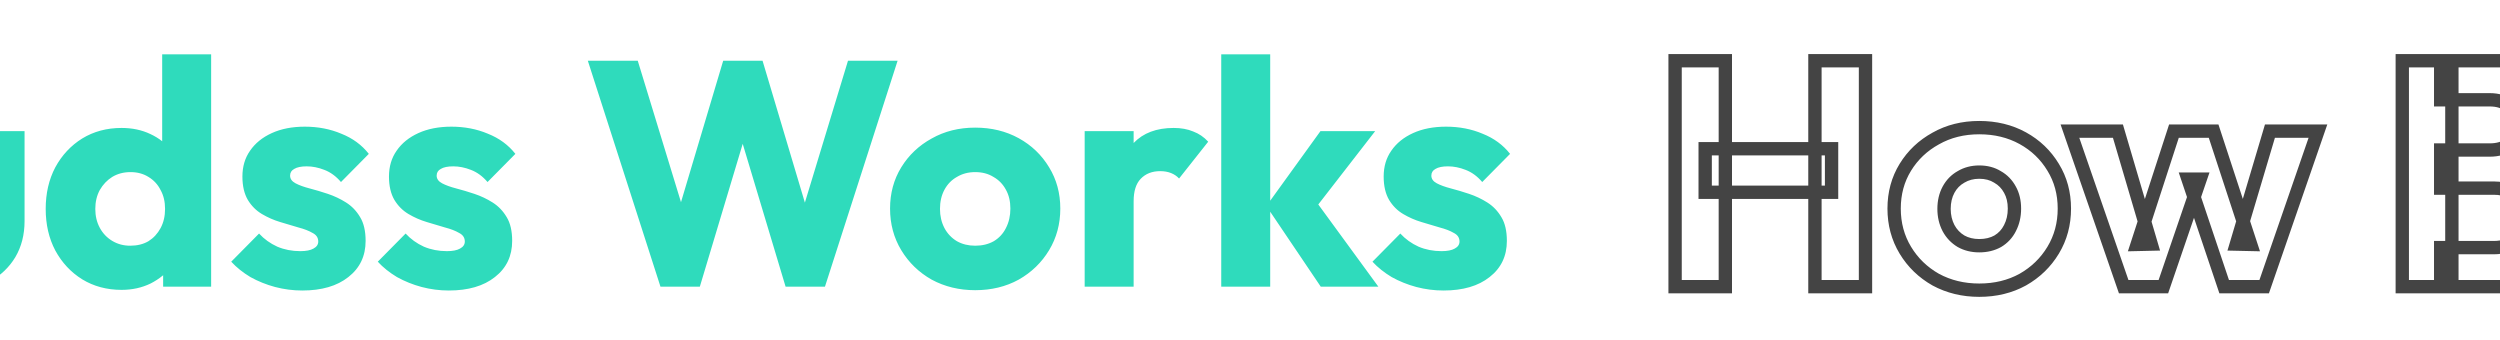 <svg width="375" height="51" viewBox="0 0 375 51" fill="none" xmlns="http://www.w3.org/2000/svg">
<path d="M-156.736 43V9.112H-149.2V43H-156.736ZM-135.76 43V9.112H-128.176V43H-135.76ZM-152.224 28.84V22.312H-133.264V28.84H-152.224ZM-111.113 43.528C-113.513 43.528 -115.689 43 -117.641 41.944C-119.561 40.856 -121.081 39.384 -122.201 37.528C-123.321 35.672 -123.881 33.592 -123.881 31.288C-123.881 28.984 -123.321 26.92 -122.201 25.096C-121.081 23.272 -119.561 21.832 -117.641 20.776C-115.721 19.688 -113.545 19.144 -111.113 19.144C-108.681 19.144 -106.505 19.672 -104.585 20.728C-102.665 21.784 -101.145 23.24 -100.025 25.096C-98.906 26.92 -98.346 28.984 -98.346 31.288C-98.346 33.592 -98.906 35.672 -100.025 37.528C-101.145 39.384 -102.665 40.856 -104.585 41.944C-106.505 43 -108.681 43.528 -111.113 43.528ZM-111.113 36.856C-110.057 36.856 -109.129 36.632 -108.329 36.184C-107.529 35.704 -106.921 35.048 -106.505 34.216C-106.057 33.352 -105.833 32.376 -105.833 31.288C-105.833 30.2 -106.057 29.256 -106.505 28.456C-106.953 27.624 -107.577 26.984 -108.377 26.536C-109.145 26.056 -110.057 25.816 -111.113 25.816C-112.137 25.816 -113.049 26.056 -113.849 26.536C-114.649 26.984 -115.273 27.624 -115.721 28.456C-116.169 29.288 -116.393 30.248 -116.393 31.336C-116.393 32.392 -116.169 33.352 -115.721 34.216C-115.273 35.048 -114.649 35.704 -113.849 36.184C-113.049 36.632 -112.137 36.856 -111.113 36.856ZM-89.446 43L-97.51 19.672H-90.31L-85.318 36.616L-87.43 36.664L-81.91 19.672H-75.958L-70.39 36.664L-72.55 36.616L-67.51 19.672H-60.31L-68.374 43H-74.374L-79.798 26.872H-77.974L-83.494 43H-89.446ZM-41.898 43V37.144H-33.93C-32.458 37.144 -31.306 36.712 -30.474 35.848C-29.642 34.984 -29.226 33.928 -29.226 32.68C-29.226 31.816 -29.418 31.048 -29.802 30.376C-30.186 29.704 -30.73 29.176 -31.434 28.792C-32.106 28.408 -32.938 28.216 -33.93 28.216H-41.898V22.504H-34.554C-33.306 22.504 -32.298 22.2 -31.53 21.592C-30.762 20.952 -30.378 19.992 -30.378 18.712C-30.378 17.464 -30.762 16.536 -31.53 15.928C-32.298 15.288 -33.306 14.968 -34.554 14.968H-41.898V9.112H-33.114C-30.938 9.112 -29.098 9.512 -27.594 10.312C-26.058 11.112 -24.89 12.184 -24.09 13.528C-23.29 14.872 -22.89 16.36 -22.89 17.992C-22.89 20.072 -23.562 21.832 -24.906 23.272C-26.25 24.712 -28.234 25.704 -30.858 26.248L-30.666 23.704C-27.818 24.248 -25.626 25.352 -24.09 27.016C-22.522 28.68 -21.738 30.728 -21.738 33.16C-21.738 35.016 -22.202 36.696 -23.13 38.2C-24.026 39.672 -25.338 40.84 -27.066 41.704C-28.762 42.568 -30.81 43 -33.21 43H-41.898ZM-47.658 43V9.112H-40.218V43H-47.658ZM-7.212 43.528C-9.356 43.528 -11.26 43.096 -12.924 42.232C-14.556 41.336 -15.836 40.12 -16.764 38.584C-17.692 37.016 -18.156 35.224 -18.156 33.208V19.672H-10.812V33.112C-10.812 33.912 -10.684 34.6 -10.428 35.176C-10.14 35.752 -9.724 36.2 -9.18 36.52C-8.636 36.84 -7.98 37 -7.212 37C-6.124 37 -5.26 36.664 -4.62 35.992C-3.98 35.288 -3.66 34.328 -3.66 33.112V19.672H3.684V33.16C3.684 35.208 3.22 37.016 2.292 38.584C1.364 40.12 0.084 41.336 -1.548 42.232C-3.18 43.096 -5.068 43.528 -7.212 43.528ZM18.231 43.48C16.023 43.48 14.055 42.952 12.327 41.896C10.631 40.84 9.287 39.4 8.295 37.576C7.335 35.752 6.855 33.672 6.855 31.336C6.855 29 7.335 26.92 8.295 25.096C9.287 23.272 10.631 21.832 12.327 20.776C14.055 19.72 16.023 19.192 18.231 19.192C19.831 19.192 21.271 19.496 22.551 20.104C23.863 20.712 24.935 21.56 25.767 22.648C26.631 23.704 27.111 24.92 27.207 26.296V36.136C27.111 37.512 26.647 38.76 25.815 39.88C24.983 40.968 23.911 41.848 22.599 42.52C21.287 43.16 19.831 43.48 18.231 43.48ZM19.527 36.856C20.583 36.856 21.495 36.632 22.263 36.184C23.031 35.704 23.639 35.048 24.087 34.216C24.535 33.384 24.759 32.424 24.759 31.336C24.759 30.248 24.535 29.304 24.087 28.504C23.671 27.672 23.063 27.016 22.263 26.536C21.495 26.056 20.599 25.816 19.575 25.816C18.551 25.816 17.639 26.056 16.839 26.536C16.071 27.016 15.447 27.672 14.967 28.504C14.519 29.336 14.295 30.28 14.295 31.336C14.295 32.392 14.519 33.336 14.967 34.168C15.415 35 16.039 35.656 16.839 36.136C17.639 36.616 18.535 36.856 19.527 36.856ZM31.671 43H24.471V36.712L25.575 31.048L24.327 25.384V8.152H31.671V43ZM45.338 43.576C43.962 43.576 42.602 43.4 41.258 43.048C39.946 42.696 38.714 42.2 37.562 41.56C36.442 40.888 35.482 40.12 34.682 39.256L38.858 35.032C39.626 35.864 40.538 36.52 41.594 37C42.65 37.448 43.802 37.672 45.05 37.672C45.914 37.672 46.57 37.544 47.018 37.288C47.498 37.032 47.738 36.68 47.738 36.232C47.738 35.656 47.45 35.224 46.874 34.936C46.33 34.616 45.626 34.344 44.762 34.12C43.898 33.864 42.986 33.592 42.026 33.304C41.066 33.016 40.154 32.616 39.29 32.104C38.426 31.592 37.722 30.888 37.178 29.992C36.634 29.064 36.362 27.896 36.362 26.488C36.362 24.984 36.746 23.688 37.514 22.6C38.282 21.48 39.37 20.6 40.778 19.96C42.186 19.32 43.834 19 45.722 19C47.706 19 49.53 19.352 51.194 20.056C52.89 20.728 54.266 21.736 55.322 23.08L51.146 27.304C50.41 26.44 49.578 25.832 48.65 25.48C47.754 25.128 46.874 24.952 46.01 24.952C45.178 24.952 44.554 25.08 44.138 25.336C43.722 25.56 43.514 25.896 43.514 26.344C43.514 26.824 43.786 27.208 44.33 27.496C44.874 27.784 45.578 28.04 46.442 28.264C47.306 28.488 48.218 28.76 49.178 29.08C50.138 29.4 51.05 29.832 51.914 30.376C52.778 30.92 53.482 31.656 54.026 32.584C54.57 33.48 54.842 34.664 54.842 36.136C54.842 38.408 53.978 40.216 52.25 41.56C50.554 42.904 48.25 43.576 45.338 43.576ZM67.322 43.576C65.946 43.576 64.586 43.4 63.242 43.048C61.93 42.696 60.698 42.2 59.546 41.56C58.426 40.888 57.466 40.12 56.666 39.256L60.842 35.032C61.61 35.864 62.522 36.52 63.578 37C64.634 37.448 65.786 37.672 67.034 37.672C67.898 37.672 68.554 37.544 69.002 37.288C69.482 37.032 69.722 36.68 69.722 36.232C69.722 35.656 69.434 35.224 68.858 34.936C68.314 34.616 67.61 34.344 66.746 34.12C65.882 33.864 64.97 33.592 64.01 33.304C63.05 33.016 62.138 32.616 61.274 32.104C60.41 31.592 59.706 30.888 59.162 29.992C58.618 29.064 58.346 27.896 58.346 26.488C58.346 24.984 58.73 23.688 59.498 22.6C60.266 21.48 61.354 20.6 62.762 19.96C64.17 19.32 65.818 19 67.706 19C69.69 19 71.514 19.352 73.178 20.056C74.874 20.728 76.25 21.736 77.306 23.08L73.13 27.304C72.394 26.44 71.562 25.832 70.634 25.48C69.738 25.128 68.858 24.952 67.994 24.952C67.162 24.952 66.538 25.08 66.122 25.336C65.706 25.56 65.498 25.896 65.498 26.344C65.498 26.824 65.77 27.208 66.314 27.496C66.858 27.784 67.562 28.04 68.426 28.264C69.29 28.488 70.202 28.76 71.162 29.08C72.122 29.4 73.034 29.832 73.898 30.376C74.762 30.92 75.466 31.656 76.01 32.584C76.554 33.48 76.826 34.664 76.826 36.136C76.826 38.408 75.962 40.216 74.234 41.56C72.538 42.904 70.234 43.576 67.322 43.576ZM99.071 43L88.175 9.112H95.663L103.631 35.176H100.703L108.479 9.112H114.383L122.159 35.176H119.279L127.199 9.112H134.639L123.743 43H117.839L110.015 16.936H112.799L104.975 43H99.071ZM146.277 43.528C143.877 43.528 141.701 43 139.749 41.944C137.829 40.856 136.309 39.384 135.189 37.528C134.069 35.672 133.509 33.592 133.509 31.288C133.509 28.984 134.069 26.92 135.189 25.096C136.309 23.272 137.829 21.832 139.749 20.776C141.669 19.688 143.845 19.144 146.277 19.144C148.709 19.144 150.885 19.672 152.805 20.728C154.725 21.784 156.245 23.24 157.365 25.096C158.485 26.92 159.045 28.984 159.045 31.288C159.045 33.592 158.485 35.672 157.365 37.528C156.245 39.384 154.725 40.856 152.805 41.944C150.885 43 148.709 43.528 146.277 43.528ZM146.277 36.856C147.333 36.856 148.261 36.632 149.061 36.184C149.861 35.704 150.469 35.048 150.885 34.216C151.333 33.352 151.557 32.376 151.557 31.288C151.557 30.2 151.333 29.256 150.885 28.456C150.437 27.624 149.813 26.984 149.013 26.536C148.245 26.056 147.333 25.816 146.277 25.816C145.253 25.816 144.341 26.056 143.541 26.536C142.741 26.984 142.117 27.624 141.669 28.456C141.221 29.288 140.997 30.248 140.997 31.336C140.997 32.392 141.221 33.352 141.669 34.216C142.117 35.048 142.741 35.704 143.541 36.184C144.341 36.632 145.253 36.856 146.277 36.856ZM162.701 43V19.672H170.045V43H162.701ZM170.045 30.184L166.973 27.784C167.581 25.064 168.605 22.952 170.045 21.448C171.485 19.944 173.485 19.192 176.045 19.192C177.165 19.192 178.141 19.368 178.973 19.72C179.837 20.04 180.589 20.552 181.229 21.256L176.861 26.776C176.541 26.424 176.141 26.152 175.661 25.96C175.181 25.768 174.637 25.672 174.029 25.672C172.813 25.672 171.837 26.056 171.101 26.824C170.397 27.56 170.045 28.68 170.045 30.184ZM198.114 43L189.954 30.904L198.066 19.672H206.274L196.482 32.296L196.722 29.272L206.754 43H198.114ZM183.186 43V8.152H190.53V43H183.186ZM216.526 43.576C215.15 43.576 213.79 43.4 212.446 43.048C211.134 42.696 209.902 42.2 208.75 41.56C207.63 40.888 206.67 40.12 205.87 39.256L210.046 35.032C210.814 35.864 211.726 36.52 212.782 37C213.838 37.448 214.99 37.672 216.238 37.672C217.102 37.672 217.758 37.544 218.206 37.288C218.686 37.032 218.926 36.68 218.926 36.232C218.926 35.656 218.638 35.224 218.062 34.936C217.518 34.616 216.814 34.344 215.95 34.12C215.086 33.864 214.174 33.592 213.214 33.304C212.253 33.016 211.342 32.616 210.478 32.104C209.614 31.592 208.91 30.888 208.366 29.992C207.822 29.064 207.55 27.896 207.55 26.488C207.55 24.984 207.934 23.688 208.702 22.6C209.47 21.48 210.558 20.6 211.966 19.96C213.374 19.32 215.022 19 216.91 19C218.894 19 220.718 19.352 222.382 20.056C224.078 20.728 225.454 21.736 226.51 23.08L222.334 27.304C221.598 26.44 220.766 25.832 219.838 25.48C218.942 25.128 218.062 24.952 217.198 24.952C216.366 24.952 215.742 25.08 215.326 25.336C214.91 25.56 214.702 25.896 214.702 26.344C214.702 26.824 214.974 27.208 215.518 27.496C216.062 27.784 216.766 28.04 217.63 28.264C218.494 28.488 219.406 28.76 220.366 29.08C221.326 29.4 222.238 29.832 223.102 30.376C223.966 30.92 224.67 31.656 225.214 32.584C225.758 33.48 226.03 34.664 226.03 36.136C226.03 38.408 225.166 40.216 223.438 41.56C221.742 42.904 219.438 43.576 216.526 43.576Z" fill="#2FDBBC"/>
<path d="M251.264 43H250.264V44H251.264V43ZM251.264 9.112V8.112H250.264V9.112H251.264ZM258.8 9.112H259.8V8.112H258.8V9.112ZM258.8 43V44H259.8V43H258.8ZM272.24 43H271.24V44H272.24V43ZM272.24 9.112V8.112H271.24V9.112H272.24ZM279.824 9.112H280.824V8.112H279.824V9.112ZM279.824 43V44H280.824V43H279.824ZM255.776 28.84H254.776V29.84H255.776V28.84ZM255.776 22.312V21.312H254.776V22.312H255.776ZM274.736 22.312H275.736V21.312H274.736V22.312ZM274.736 28.84V29.84H275.736V28.84H274.736ZM252.264 43V9.112H250.264V43H252.264ZM251.264 10.112H258.8V8.112H251.264V10.112ZM257.8 9.112V43H259.8V9.112H257.8ZM258.8 42H251.264V44H258.8V42ZM273.24 43V9.112H271.24V43H273.24ZM272.24 10.112H279.824V8.112H272.24V10.112ZM278.824 9.112V43H280.824V9.112H278.824ZM279.824 42H272.24V44H279.824V42ZM256.776 28.84V22.312H254.776V28.84H256.776ZM255.776 23.312H274.736V21.312H255.776V23.312ZM273.736 22.312V28.84H275.736V22.312H273.736ZM274.736 27.84H255.776V29.84H274.736V27.84ZM290.359 41.944L289.865 42.814L289.874 42.819L289.883 42.824L290.359 41.944ZM285.799 37.528L286.655 37.011L285.799 37.528ZM285.799 25.096L284.946 24.573L285.799 25.096ZM290.359 20.776L290.84 21.652L290.852 21.646L290.359 20.776ZM307.975 25.096L307.118 25.613L307.122 25.619L307.975 25.096ZM307.975 37.528L308.831 38.045L308.831 38.045L307.975 37.528ZM303.415 41.944L303.896 42.82L303.908 42.814L303.415 41.944ZM299.671 36.184L300.159 37.056L300.172 37.049L300.185 37.041L299.671 36.184ZM301.494 34.216L300.607 33.756L300.603 33.762L300.6 33.769L301.494 34.216ZM301.494 28.456L300.614 28.93L300.618 28.937L300.622 28.945L301.494 28.456ZM299.623 26.536L299.093 27.384L299.113 27.397L299.134 27.409L299.623 26.536ZM294.151 26.536L294.639 27.409L294.652 27.401L294.665 27.393L294.151 26.536ZM292.278 28.456L293.159 28.93L292.278 28.456ZM292.278 34.216L291.391 34.676L291.394 34.683L291.398 34.69L292.278 34.216ZM294.151 36.184L293.636 37.041L293.649 37.049L293.662 37.056L294.151 36.184ZM296.887 42.528C294.639 42.528 292.628 42.035 290.834 41.065L289.883 42.824C291.993 43.965 294.334 44.528 296.887 44.528V42.528ZM290.852 41.074C289.078 40.069 287.684 38.718 286.655 37.011L284.942 38.045C286.153 40.05 287.799 41.643 289.865 42.814L290.852 41.074ZM286.655 37.011C285.635 35.321 285.118 33.422 285.118 31.288H283.118C283.118 33.762 283.722 36.023 284.942 38.045L286.655 37.011ZM285.118 31.288C285.118 29.154 285.635 27.274 286.651 25.619L284.946 24.573C283.722 26.566 283.118 28.814 283.118 31.288H285.118ZM286.651 25.619C287.678 23.947 289.069 22.627 290.84 21.652L289.877 19.9C287.808 21.037 286.159 22.597 284.946 24.573L286.651 25.619ZM290.852 21.646C292.606 20.652 294.609 20.144 296.887 20.144V18.144C294.3 18.144 291.951 18.724 289.865 19.906L290.852 21.646ZM296.887 20.144C299.169 20.144 301.176 20.638 302.933 21.604L303.896 19.852C301.813 18.706 299.468 18.144 296.887 18.144V20.144ZM302.933 21.604C304.7 22.576 306.09 23.909 307.118 25.613L308.831 24.579C307.619 22.571 305.969 20.992 303.896 19.852L302.933 21.604ZM307.122 25.619C308.138 27.274 308.655 29.154 308.655 31.288H310.655C310.655 28.814 310.051 26.566 308.827 24.573L307.122 25.619ZM308.655 31.288C308.655 33.422 308.138 35.321 307.118 37.011L308.831 38.045C310.051 36.023 310.655 33.762 310.655 31.288H308.655ZM307.118 37.011C306.089 38.718 304.695 40.069 302.921 41.074L303.908 42.814C305.974 41.643 307.62 40.05 308.831 38.045L307.118 37.011ZM302.933 41.068C301.176 42.034 299.169 42.528 296.887 42.528V44.528C299.468 44.528 301.813 43.966 303.896 42.82L302.933 41.068ZM296.887 37.856C298.087 37.856 299.188 37.6 300.159 37.056L299.182 35.312C298.553 35.664 297.798 35.856 296.887 35.856V37.856ZM300.185 37.041C301.148 36.464 301.888 35.666 302.389 34.663L300.6 33.769C300.269 34.43 299.793 34.944 299.156 35.327L300.185 37.041ZM302.382 34.676C302.912 33.654 303.167 32.517 303.167 31.288H301.167C301.167 32.235 300.973 33.05 300.607 33.756L302.382 34.676ZM303.167 31.288C303.167 30.061 302.913 28.942 302.367 27.967L300.622 28.945C300.972 29.57 301.167 30.339 301.167 31.288H303.167ZM302.375 27.982C301.84 26.988 301.082 26.207 300.111 25.663L299.134 27.409C299.763 27.761 300.253 28.26 300.614 28.93L302.375 27.982ZM300.153 25.688C299.201 25.093 298.098 24.816 296.887 24.816V26.816C297.787 26.816 298.508 27.019 299.093 27.384L300.153 25.688ZM296.887 24.816C295.7 24.816 294.606 25.096 293.636 25.678L294.665 27.393C295.295 27.016 296.026 26.816 296.887 26.816V24.816ZM293.662 25.663C292.691 26.207 291.933 26.988 291.398 27.982L293.159 28.93C293.52 28.26 294.01 27.761 294.639 27.409L293.662 25.663ZM291.398 27.982C290.86 28.98 290.606 30.108 290.606 31.336H292.606C292.606 30.388 292.801 29.596 293.159 28.93L291.398 27.982ZM290.606 31.336C290.606 32.538 290.863 33.658 291.391 34.676L293.166 33.756C292.798 33.046 292.606 32.246 292.606 31.336H290.606ZM291.398 34.69C291.93 35.678 292.68 36.468 293.636 37.041L294.665 35.327C294.021 34.94 293.523 34.418 293.159 33.742L291.398 34.69ZM293.662 37.056C294.628 37.597 295.712 37.856 296.887 37.856V35.856C296.013 35.856 295.273 35.666 294.639 35.312L293.662 37.056ZM318.554 43L317.609 43.327L317.842 44H318.554V43ZM310.49 19.672V18.672H309.086L309.545 19.999L310.49 19.672ZM317.69 19.672L318.649 19.389L318.438 18.672H317.69V19.672ZM322.682 36.616L322.705 37.616L324.01 37.586L323.641 36.333L322.682 36.616ZM320.57 36.664L319.619 36.355L319.183 37.696L320.593 37.664L320.57 36.664ZM326.09 19.672V18.672H325.363L325.139 19.363L326.09 19.672ZM332.042 19.672L332.992 19.361L332.767 18.672H332.042V19.672ZM337.61 36.664L337.588 37.664L339 37.695L338.56 36.353L337.61 36.664ZM335.45 36.616L334.492 36.331L334.118 37.587L335.428 37.616L335.45 36.616ZM340.49 19.672V18.672H339.744L339.532 19.387L340.49 19.672ZM347.69 19.672L348.635 19.999L349.094 18.672H347.69V19.672ZM339.626 43V44H340.338L340.571 43.327L339.626 43ZM333.626 43L332.678 43.319L332.907 44H333.626V43ZM328.202 26.872V25.872H326.811L327.254 27.191L328.202 26.872ZM330.026 26.872L330.972 27.196L331.425 25.872H330.026V26.872ZM324.506 43V44H325.221L325.452 43.324L324.506 43ZM319.499 42.673L311.435 19.345L309.545 19.999L317.609 43.327L319.499 42.673ZM310.49 20.672H317.69V18.672H310.49V20.672ZM316.731 19.955L321.723 36.899L323.641 36.333L318.649 19.389L316.731 19.955ZM322.659 35.616L320.547 35.664L320.593 37.664L322.705 37.616L322.659 35.616ZM321.521 36.973L327.041 19.981L325.139 19.363L319.619 36.355L321.521 36.973ZM326.09 20.672H332.042V18.672H326.09V20.672ZM331.092 19.983L336.66 36.975L338.56 36.353L332.992 19.361L331.092 19.983ZM337.632 35.664L335.472 35.616L335.428 37.616L337.588 37.664L337.632 35.664ZM336.409 36.901L341.449 19.957L339.532 19.387L334.492 36.331L336.409 36.901ZM340.49 20.672H347.69V18.672H340.49V20.672ZM346.745 19.345L338.681 42.673L340.571 43.327L348.635 19.999L346.745 19.345ZM339.626 42H333.626V44H339.626V42ZM334.574 42.681L329.15 26.553L327.254 27.191L332.678 43.319L334.574 42.681ZM328.202 27.872H330.026V25.872H328.202V27.872ZM329.08 26.548L323.56 42.676L325.452 43.324L330.972 27.196L329.08 26.548ZM324.506 42H318.554V44H324.506V42ZM366.102 43H365.102V44H366.102V43ZM366.102 37.144V36.144H365.102V37.144H366.102ZM377.526 35.848L378.246 36.542L377.526 35.848ZM376.566 28.792L376.07 29.66L376.079 29.665L376.087 29.67L376.566 28.792ZM366.102 28.216H365.102V29.216H366.102V28.216ZM366.102 22.504V21.504H365.102V22.504H366.102ZM376.47 21.592L377.091 22.376L377.101 22.368L377.11 22.36L376.47 21.592ZM376.47 15.928L375.83 16.696L375.84 16.704L375.849 16.712L376.47 15.928ZM366.102 14.968H365.102V15.968H366.102V14.968ZM366.102 9.112V8.112H365.102V9.112H366.102ZM380.406 10.312L379.936 11.195L379.944 11.199L380.406 10.312ZM383.91 13.528L383.051 14.04V14.04L383.91 13.528ZM383.094 23.272L383.825 23.954V23.954L383.094 23.272ZM377.142 26.248L376.145 26.173L376.045 27.497L377.345 27.227L377.142 26.248ZM377.334 23.704L377.522 22.722L376.421 22.512L376.337 23.629L377.334 23.704ZM383.91 27.016L383.175 27.694L383.182 27.702L383.91 27.016ZM384.87 38.2L384.019 37.675L384.016 37.68L384.87 38.2ZM380.934 41.704L380.487 40.809L380.48 40.813L380.934 41.704ZM360.342 43H359.342V44H360.342V43ZM360.342 9.112V8.112H359.342V9.112H360.342ZM367.782 9.112H368.782V8.112H367.782V9.112ZM367.782 43V44H368.782V43H367.782ZM367.102 43V37.144H365.102V43H367.102ZM366.102 38.144H374.07V36.144H366.102V38.144ZM374.07 38.144C375.748 38.144 377.185 37.644 378.246 36.542L376.806 35.154C376.204 35.78 375.336 36.144 374.07 36.144V38.144ZM378.246 36.542C379.266 35.483 379.774 34.175 379.774 32.68H377.774C377.774 33.681 377.45 34.485 376.806 35.154L378.246 36.542ZM379.774 32.68C379.774 31.663 379.546 30.72 379.066 29.88L377.33 30.872C377.618 31.376 377.774 31.969 377.774 32.68H379.774ZM379.066 29.88C378.587 29.041 377.905 28.384 377.045 27.914L376.087 29.67C376.635 29.968 377.041 30.367 377.33 30.872L379.066 29.88ZM377.062 27.924C376.202 27.432 375.188 27.216 374.07 27.216V29.216C374.936 29.216 375.586 29.384 376.07 29.66L377.062 27.924ZM374.07 27.216H366.102V29.216H374.07V27.216ZM367.102 28.216V22.504H365.102V28.216H367.102ZM366.102 23.504H373.446V21.504H366.102V23.504ZM373.446 23.504C374.857 23.504 376.103 23.158 377.091 22.376L375.849 20.808C375.302 21.242 374.532 21.504 373.446 21.504V23.504ZM377.11 22.36C378.167 21.479 378.622 20.199 378.622 18.712H376.622C376.622 19.785 376.309 20.425 375.83 20.824L377.11 22.36ZM378.622 18.712C378.622 17.25 378.162 15.992 377.091 15.144L375.849 16.712C376.314 17.08 376.622 17.678 376.622 18.712H378.622ZM377.11 15.16C376.121 14.336 374.868 13.968 373.446 13.968V15.968C374.52 15.968 375.283 16.24 375.83 16.696L377.11 15.16ZM373.446 13.968H366.102V15.968H373.446V13.968ZM367.102 14.968V9.112H365.102V14.968H367.102ZM366.102 10.112H374.886V8.112H366.102V10.112ZM374.886 10.112C376.943 10.112 378.612 10.49 379.937 11.195L380.876 9.429C379.193 8.534 377.182 8.112 374.886 8.112V10.112ZM379.944 11.199C381.334 11.923 382.356 12.872 383.051 14.04L384.769 13.017C383.864 11.496 382.551 10.301 380.868 9.425L379.944 11.199ZM383.051 14.04C383.755 15.222 384.11 16.532 384.11 17.992H386.11C386.11 16.188 385.666 14.522 384.769 13.017L383.051 14.04ZM384.11 17.992C384.11 19.834 383.524 21.346 382.363 22.59L383.825 23.954C385.352 22.318 386.11 20.31 386.11 17.992H384.11ZM382.363 22.59C381.203 23.833 379.432 24.752 376.939 25.269L377.345 27.227C380.1 26.656 382.297 25.591 383.825 23.954L382.363 22.59ZM378.139 26.323L378.331 23.779L376.337 23.629L376.145 26.173L378.139 26.323ZM377.146 24.686C379.844 25.201 381.821 26.227 383.175 27.694L384.645 26.338C382.928 24.477 380.521 23.295 377.522 22.722L377.146 24.686ZM383.182 27.702C384.564 29.168 385.262 30.965 385.262 33.16H387.262C387.262 30.491 386.393 28.192 384.638 26.33L383.182 27.702ZM385.262 33.16C385.262 34.84 384.845 36.337 384.019 37.675L385.721 38.725C386.752 37.055 387.262 35.192 387.262 33.16H385.262ZM384.016 37.68C383.229 38.972 382.068 40.019 380.487 40.81L381.381 42.598C383.257 41.661 384.719 40.371 385.724 38.72L384.016 37.68ZM380.48 40.813C378.957 41.589 377.072 42 374.79 42V44C377.308 44 379.52 43.547 381.388 42.595L380.48 40.813ZM374.79 42H366.102V44H374.79V42ZM361.342 43V9.112H359.342V43H361.342ZM360.342 10.112H367.782V8.112H360.342V10.112ZM366.782 9.112V43H368.782V9.112H366.782ZM367.782 42H360.342V44H367.782V42ZM395.076 42.232L394.595 43.109L394.605 43.114L394.615 43.12L395.076 42.232ZM391.236 38.584L390.376 39.093L390.38 39.101L391.236 38.584ZM389.844 19.672V18.672H388.844V19.672H389.844ZM397.188 19.672H398.188V18.672H397.188V19.672ZM397.572 35.176L396.658 35.582L396.668 35.603L396.678 35.623L397.572 35.176ZM398.82 36.52L399.327 35.658L398.82 36.52ZM403.38 35.992L404.104 36.682L404.112 36.673L404.12 36.665L403.38 35.992ZM404.34 19.672V18.672H403.34V19.672H404.34ZM411.684 19.672H412.684V18.672H411.684V19.672ZM410.292 38.584L411.148 39.101L411.153 39.093L410.292 38.584ZM406.452 42.232L406.92 43.116L406.927 43.112L406.933 43.109L406.452 42.232ZM400.788 42.528C398.781 42.528 397.039 42.125 395.537 41.344L394.615 43.12C396.441 44.067 398.507 44.528 400.788 44.528V42.528ZM395.557 41.355C394.074 40.541 392.925 39.446 392.092 38.067L390.38 39.101C391.403 40.794 392.815 42.131 394.595 43.109L395.557 41.355ZM392.097 38.075C391.269 36.677 390.844 35.064 390.844 33.208H388.844C388.844 35.384 389.347 37.355 390.376 39.093L392.097 38.075ZM390.844 33.208V19.672H388.844V33.208H390.844ZM389.844 20.672H397.188V18.672H389.844V20.672ZM396.188 19.672V33.112H398.188V19.672H396.188ZM396.188 33.112C396.188 34.016 396.332 34.849 396.658 35.582L398.486 34.77C398.3 34.351 398.188 33.808 398.188 33.112H396.188ZM396.678 35.623C397.05 36.368 397.599 36.962 398.313 37.382L399.327 35.658C398.953 35.438 398.67 35.136 398.467 34.729L396.678 35.623ZM398.313 37.382C399.041 37.81 399.88 38 400.788 38V36C400.16 36 399.687 35.87 399.327 35.658L398.313 37.382ZM400.788 38C402.099 38 403.243 37.586 404.104 36.682L402.656 35.302C402.237 35.742 401.654 36 400.788 36V38ZM404.12 36.665C404.97 35.73 405.34 34.505 405.34 33.112H403.34C403.34 34.151 403.07 34.846 402.64 35.319L404.12 36.665ZM405.34 33.112V19.672H403.34V33.112H405.34ZM404.34 20.672H411.684V18.672H404.34V20.672ZM410.684 19.672V33.16H412.684V19.672H410.684ZM410.684 33.16C410.684 35.051 410.257 36.679 409.432 38.075L411.153 39.093C412.183 37.353 412.684 35.364 412.684 33.16H410.684ZM409.436 38.067C408.603 39.446 407.455 40.541 405.971 41.355L406.933 43.109C408.714 42.131 410.125 40.794 411.148 39.101L409.436 38.067ZM405.984 41.348C404.518 42.124 402.795 42.528 400.788 42.528V44.528C403.069 44.528 405.122 44.068 406.92 43.116L405.984 41.348ZM420.327 41.896L419.799 42.745L419.806 42.749L420.327 41.896ZM416.295 37.576L415.41 38.042L415.417 38.054L416.295 37.576ZM416.295 25.096L415.417 24.618L415.41 24.63L416.295 25.096ZM420.327 20.776L419.806 19.923L419.799 19.927L420.327 20.776ZM430.551 20.104L430.122 21.007L430.131 21.011L430.551 20.104ZM433.767 22.648L432.973 23.255L432.983 23.268L432.993 23.281L433.767 22.648ZM435.207 26.296H436.207V26.261L436.205 26.226L435.207 26.296ZM435.207 36.136L436.205 36.206L436.207 36.171V36.136H435.207ZM433.815 39.88L434.61 40.487L434.618 40.476L433.815 39.88ZM430.599 42.52L431.038 43.419L431.046 43.414L431.055 43.41L430.599 42.52ZM430.263 36.184L430.767 37.048L430.78 37.04L430.793 37.032L430.263 36.184ZM432.087 34.216L431.207 33.742V33.742L432.087 34.216ZM432.087 28.504L431.193 28.951L431.203 28.972L431.215 28.993L432.087 28.504ZM430.263 26.536L429.733 27.384L429.741 27.389L429.749 27.393L430.263 26.536ZM424.839 26.536L424.325 25.678L424.317 25.683L424.309 25.688L424.839 26.536ZM422.967 28.504L422.101 28.004L422.094 28.017L422.087 28.03L422.967 28.504ZM422.967 34.168L422.087 34.642L422.967 34.168ZM439.671 43V44H440.671V43H439.671ZM432.471 43H431.471V44H432.471V43ZM432.471 36.712L431.49 36.521L431.471 36.615V36.712H432.471ZM433.575 31.048L434.557 31.239L434.596 31.036L434.552 30.833L433.575 31.048ZM432.327 25.384H431.327V25.493L431.351 25.599L432.327 25.384ZM432.327 8.152V7.152H431.327V8.152H432.327ZM439.671 8.152H440.671V7.152H439.671V8.152ZM426.231 42.48C424.19 42.48 422.406 41.994 420.849 41.043L419.806 42.749C421.705 43.91 423.856 44.48 426.231 44.48V42.48ZM420.856 41.047C419.312 40.086 418.086 38.777 417.174 37.098L415.417 38.054C416.488 40.023 417.95 41.594 419.799 42.745L420.856 41.047ZM417.18 37.11C416.305 35.448 415.855 33.532 415.855 31.336H413.855C413.855 33.812 414.365 36.056 415.41 38.042L417.18 37.11ZM415.855 31.336C415.855 29.14 416.305 27.224 417.18 25.562L415.41 24.63C414.365 26.616 413.855 28.86 413.855 31.336H415.855ZM417.174 25.574C418.086 23.895 419.312 22.586 420.856 21.625L419.799 19.927C417.95 21.078 416.488 22.649 415.417 24.618L417.174 25.574ZM420.849 21.629C422.406 20.678 424.19 20.192 426.231 20.192V18.192C423.856 18.192 421.705 18.762 419.806 19.923L420.849 21.629ZM426.231 20.192C427.702 20.192 428.992 20.471 430.122 21.007L430.98 19.201C429.55 18.521 427.96 18.192 426.231 18.192V20.192ZM430.131 21.011C431.304 21.555 432.245 22.303 432.973 23.255L434.561 22.041C433.625 20.817 432.422 19.869 430.972 19.197L430.131 21.011ZM432.993 23.281C433.725 24.175 434.128 25.194 434.21 26.366L436.205 26.226C436.094 24.646 435.538 23.233 434.541 22.015L432.993 23.281ZM434.207 26.296V36.136H436.207V26.296H434.207ZM434.21 36.066C434.127 37.249 433.732 38.315 433.012 39.284L434.618 40.476C435.562 39.205 436.095 37.775 436.205 36.206L434.21 36.066ZM433.021 39.273C432.286 40.233 431.333 41.02 430.143 41.63L431.055 43.41C432.489 42.675 433.68 41.703 434.609 40.487L433.021 39.273ZM430.161 41.621C428.998 42.188 427.694 42.48 426.231 42.48V44.48C427.968 44.48 429.576 44.132 431.038 43.419L430.161 41.621ZM427.527 37.856C428.727 37.856 429.82 37.6 430.767 37.048L429.759 35.32C429.171 35.664 428.439 35.856 427.527 35.856V37.856ZM430.793 37.032C431.715 36.456 432.441 35.668 432.968 34.69L431.207 33.742C430.837 34.428 430.347 34.952 429.733 35.336L430.793 37.032ZM432.968 34.69C433.505 33.692 433.759 32.564 433.759 31.336H431.759C431.759 32.284 431.565 33.076 431.207 33.742L432.968 34.69ZM433.759 31.336C433.759 30.109 433.506 28.99 432.96 28.015L431.215 28.993C431.565 29.618 431.759 30.387 431.759 31.336H433.759ZM432.982 28.057C432.48 27.054 431.74 26.256 430.778 25.678L429.749 27.393C430.386 27.776 430.862 28.29 431.193 28.951L432.982 28.057ZM430.793 25.688C429.846 25.096 428.761 24.816 427.575 24.816V26.816C428.437 26.816 429.144 27.016 429.733 27.384L430.793 25.688ZM427.575 24.816C426.388 24.816 425.295 25.096 424.325 25.678L425.354 27.393C425.983 27.016 426.714 26.816 427.575 26.816V24.816ZM424.309 25.688C423.394 26.26 422.658 27.039 422.101 28.004L423.833 29.004C424.237 28.305 424.748 27.772 425.369 27.384L424.309 25.688ZM422.087 28.03C421.551 29.024 421.295 30.134 421.295 31.336H423.295C423.295 30.426 423.487 29.648 423.848 28.978L422.087 28.03ZM421.295 31.336C421.295 32.538 421.551 33.648 422.087 34.642L423.848 33.694C423.487 33.024 423.295 32.246 423.295 31.336H421.295ZM422.087 34.642C422.619 35.63 423.368 36.42 424.325 36.993L425.354 35.279C424.71 34.892 424.211 34.37 423.848 33.694L422.087 34.642ZM424.325 36.993C425.29 37.573 426.366 37.856 427.527 37.856V35.856C426.704 35.856 425.988 35.659 425.354 35.279L424.325 36.993ZM439.671 42H432.471V44H439.671V42ZM433.471 43V36.712H431.471V43H433.471ZM433.453 36.903L434.557 31.239L432.594 30.857L431.49 36.521L433.453 36.903ZM434.552 30.833L433.304 25.169L431.351 25.599L432.599 31.263L434.552 30.833ZM433.327 25.384V8.152H431.327V25.384H433.327ZM432.327 9.152H439.671V7.152H432.327V9.152ZM438.671 8.152V43H440.671V8.152H438.671ZM449.258 43.048L448.999 44.014L449.005 44.015L449.258 43.048ZM445.562 41.56L445.048 42.417L445.062 42.426L445.076 42.434L445.562 41.56ZM442.682 39.256L441.971 38.553L441.298 39.233L441.948 39.935L442.682 39.256ZM446.858 35.032L447.593 34.354L446.883 33.584L446.147 34.329L446.858 35.032ZM449.594 37L449.18 37.91L449.192 37.916L449.203 37.921L449.594 37ZM455.018 37.288L454.547 36.406L454.535 36.413L454.522 36.42L455.018 37.288ZM454.874 34.936L454.367 35.798L454.396 35.815L454.427 35.83L454.874 34.936ZM452.762 34.12L452.478 35.079L452.494 35.084L452.511 35.088L452.762 34.12ZM447.29 32.104L447.8 31.244L447.29 32.104ZM445.178 29.992L444.315 30.498L444.319 30.504L444.323 30.511L445.178 29.992ZM445.514 22.6L446.331 23.177L446.339 23.166L445.514 22.6ZM448.778 19.96L448.364 19.05L448.778 19.96ZM459.194 20.056L458.804 20.977L458.815 20.981L458.826 20.986L459.194 20.056ZM463.322 23.08L464.033 23.783L464.653 23.156L464.108 22.462L463.322 23.08ZM459.146 27.304L458.385 27.953L459.091 28.782L459.857 28.007L459.146 27.304ZM456.65 25.48L456.284 26.411L456.295 26.415L456.65 25.48ZM452.138 25.336L452.612 26.216L452.638 26.203L452.662 26.188L452.138 25.336ZM454.442 28.264L454.191 29.232L454.442 28.264ZM457.178 29.08L457.494 28.131L457.178 29.08ZM459.914 30.376L460.447 29.53L459.914 30.376ZM462.026 32.584L461.163 33.09L461.167 33.096L461.171 33.103L462.026 32.584ZM460.25 41.56L459.636 40.771L459.629 40.776L460.25 41.56ZM453.338 42.576C452.048 42.576 450.773 42.411 449.511 42.081L449.005 44.015C450.431 44.389 451.876 44.576 453.338 44.576V42.576ZM449.517 42.082C448.282 41.751 447.126 41.285 446.048 40.686L445.076 42.434C446.302 43.115 447.61 43.641 448.999 44.014L449.517 42.082ZM446.076 40.703C445.029 40.074 444.145 39.364 443.416 38.577L441.948 39.935C442.819 40.876 443.855 41.702 445.048 42.417L446.076 40.703ZM443.393 39.959L447.569 35.735L446.147 34.329L441.971 38.553L443.393 39.959ZM446.123 35.71C446.984 36.643 448.006 37.377 449.18 37.91L450.008 36.09C449.07 35.663 448.268 35.085 447.593 34.354L446.123 35.71ZM449.203 37.921C450.393 38.425 451.68 38.672 453.05 38.672V36.672C451.924 36.672 450.907 36.471 449.985 36.079L449.203 37.921ZM453.05 38.672C453.984 38.672 454.845 38.539 455.514 38.156L454.522 36.42C454.295 36.549 453.844 36.672 453.05 36.672V38.672ZM455.489 38.17C456.211 37.785 456.738 37.135 456.738 36.232H454.738C454.738 36.254 454.735 36.262 454.735 36.263C454.735 36.263 454.735 36.263 454.735 36.264C454.735 36.264 454.734 36.266 454.732 36.269C454.725 36.279 454.683 36.333 454.547 36.406L455.489 38.17ZM456.738 36.232C456.738 35.769 456.619 35.319 456.354 34.921C456.093 34.53 455.728 34.245 455.321 34.042L454.427 35.83C454.596 35.915 454.663 35.99 454.69 36.031C454.713 36.065 454.738 36.119 454.738 36.232H456.738ZM455.381 34.074C454.732 33.692 453.933 33.391 453.013 33.152L452.511 35.088C453.319 35.297 453.928 35.54 454.367 35.798L455.381 34.074ZM453.046 33.161C452.183 32.906 451.272 32.634 450.313 32.346L449.739 34.262C450.7 34.55 451.613 34.822 452.478 35.079L453.046 33.161ZM450.313 32.346C449.431 32.082 448.594 31.714 447.8 31.244L446.78 32.964C447.714 33.518 448.701 33.95 449.739 34.262L450.313 32.346ZM447.8 31.244C447.083 30.819 446.495 30.235 446.033 29.473L444.323 30.511C444.949 31.541 445.769 32.365 446.78 32.964L447.8 31.244ZM446.041 29.486C445.61 28.752 445.362 27.772 445.362 26.488H443.362C443.362 28.02 443.658 29.376 444.315 30.498L446.041 29.486ZM445.362 26.488C445.362 25.163 445.697 24.075 446.331 23.177L444.697 22.023C443.795 23.301 443.362 24.805 443.362 26.488H445.362ZM446.339 23.166C446.99 22.216 447.926 21.446 449.192 20.87L448.364 19.05C446.814 19.754 445.574 20.744 444.689 22.035L446.339 23.166ZM449.192 20.87C450.444 20.301 451.946 20 453.722 20V18C451.722 18 449.928 18.339 448.364 19.05L449.192 20.87ZM453.722 20C455.585 20 457.275 20.33 458.804 20.977L459.584 19.135C457.785 18.374 455.827 18 453.722 18V20ZM458.826 20.986C460.369 21.597 461.596 22.502 462.536 23.698L464.108 22.462C462.936 20.97 461.411 19.859 459.562 19.126L458.826 20.986ZM462.611 22.377L458.435 26.601L459.857 28.007L464.033 23.783L462.611 22.377ZM459.907 26.655C459.078 25.682 458.112 24.965 457.005 24.545L456.295 26.415C457.044 26.699 457.742 27.198 458.385 27.953L459.907 26.655ZM457.016 24.549C456.016 24.157 455.013 23.952 454.01 23.952V25.952C454.735 25.952 455.492 26.099 456.284 26.411L457.016 24.549ZM454.01 23.952C453.108 23.952 452.263 24.085 451.614 24.484L452.662 26.188C452.845 26.075 453.248 25.952 454.01 25.952V23.952ZM451.664 24.456C451.332 24.634 451.032 24.886 450.82 25.23C450.605 25.576 450.514 25.959 450.514 26.344H452.514C452.514 26.31 452.518 26.291 452.52 26.285C452.521 26.28 452.521 26.28 452.52 26.282C452.516 26.29 452.528 26.262 452.612 26.216L451.664 24.456ZM450.514 26.344C450.514 27.303 451.099 27.976 451.862 28.38L452.798 26.612C452.623 26.52 452.556 26.445 452.534 26.414C452.52 26.395 452.514 26.381 452.514 26.344H450.514ZM451.862 28.38C452.498 28.716 453.282 28.996 454.191 29.232L454.693 27.296C453.874 27.084 453.25 26.852 452.798 26.612L451.862 28.38ZM454.191 29.232C455.03 29.45 455.921 29.715 456.862 30.029L457.494 28.131C456.515 27.805 455.582 27.526 454.693 27.296L454.191 29.232ZM456.862 30.029C457.745 30.323 458.584 30.721 459.381 31.222L460.447 29.53C459.516 28.943 458.531 28.477 457.494 28.131L456.862 30.029ZM459.381 31.222C460.102 31.676 460.696 32.292 461.163 33.09L462.889 32.078C462.268 31.02 461.454 30.164 460.447 29.53L459.381 31.222ZM461.171 33.103C461.589 33.792 461.842 34.776 461.842 36.136H463.842C463.842 34.551 463.551 33.168 462.881 32.065L461.171 33.103ZM461.842 36.136C461.842 38.113 461.11 39.624 459.636 40.771L460.864 42.349C462.846 40.808 463.842 38.703 463.842 36.136H461.842ZM459.629 40.776C458.162 41.939 456.102 42.576 453.338 42.576V44.576C456.398 44.576 458.946 43.869 460.871 42.344L459.629 40.776ZM471.242 43.048L470.983 44.014L470.989 44.015L471.242 43.048ZM467.546 41.56L467.032 42.417L467.046 42.426L467.061 42.434L467.546 41.56ZM464.666 39.256L463.955 38.553L463.283 39.233L463.933 39.935L464.666 39.256ZM468.842 35.032L469.577 34.354L468.867 33.584L468.131 34.329L468.842 35.032ZM471.578 37L471.165 37.91L471.176 37.916L471.188 37.921L471.578 37ZM477.002 37.288L476.532 36.406L476.519 36.413L476.506 36.42L477.002 37.288ZM476.858 34.936L476.351 35.798L476.381 35.815L476.411 35.83L476.858 34.936ZM474.746 34.12L474.462 35.079L474.479 35.084L474.495 35.088L474.746 34.12ZM469.274 32.104L469.784 31.244L469.274 32.104ZM467.162 29.992L466.3 30.498L466.304 30.504L466.308 30.511L467.162 29.992ZM467.498 22.6L468.315 23.177L468.323 23.166L467.498 22.6ZM470.762 19.96L470.349 19.05L470.762 19.96ZM481.178 20.056L480.789 20.977L480.799 20.981L480.81 20.986L481.178 20.056ZM485.306 23.08L486.018 23.783L486.638 23.156L486.093 22.462L485.306 23.08ZM481.13 27.304L480.369 27.953L481.076 28.782L481.842 28.007L481.13 27.304ZM478.634 25.48L478.269 26.411L478.28 26.415L478.634 25.48ZM474.122 25.336L474.596 26.216L474.622 26.203L474.646 26.188L474.122 25.336ZM476.426 28.264L476.175 29.232L476.426 28.264ZM479.162 29.08L479.479 28.131L479.162 29.08ZM481.898 30.376L482.431 29.53L481.898 30.376ZM484.01 32.584L483.148 33.09L483.152 33.096L483.156 33.103L484.01 32.584ZM482.234 41.56L481.62 40.771L481.613 40.776L482.234 41.56ZM475.322 42.576C474.033 42.576 472.758 42.411 471.496 42.081L470.989 44.015C472.415 44.389 473.86 44.576 475.322 44.576V42.576ZM471.502 42.082C470.266 41.751 469.11 41.285 468.032 40.686L467.061 42.434C468.286 43.115 469.595 43.641 470.983 44.014L471.502 42.082ZM468.061 40.703C467.013 40.074 466.129 39.364 465.4 38.577L463.933 39.935C464.803 40.876 465.839 41.702 467.032 42.417L468.061 40.703ZM465.378 39.959L469.554 35.735L468.131 34.329L463.955 38.553L465.378 39.959ZM468.108 35.71C468.968 36.643 469.99 37.377 471.165 37.91L471.992 36.09C471.055 35.663 470.252 35.085 469.577 34.354L468.108 35.71ZM471.188 37.921C472.378 38.425 473.664 38.672 475.034 38.672V36.672C473.909 36.672 472.891 36.471 471.969 36.079L471.188 37.921ZM475.034 38.672C475.969 38.672 476.829 38.539 477.499 38.156L476.506 36.42C476.279 36.549 475.828 36.672 475.034 36.672V38.672ZM477.473 38.17C478.195 37.785 478.722 37.135 478.722 36.232H476.722C476.722 36.254 476.72 36.262 476.72 36.263C476.719 36.263 476.719 36.263 476.719 36.264C476.719 36.264 476.718 36.266 476.716 36.269C476.709 36.279 476.668 36.333 476.532 36.406L477.473 38.17ZM478.722 36.232C478.722 35.769 478.604 35.319 478.338 34.921C478.077 34.53 477.712 34.245 477.306 34.042L476.411 35.83C476.581 35.915 476.647 35.99 476.674 36.031C476.697 36.065 476.722 36.119 476.722 36.232H478.722ZM477.365 34.074C476.716 33.692 475.917 33.391 474.997 33.152L474.495 35.088C475.304 35.297 475.913 35.54 476.351 35.798L477.365 34.074ZM475.03 33.161C474.168 32.906 473.257 32.634 472.298 32.346L471.723 34.262C472.684 34.55 473.597 34.822 474.462 35.079L475.03 33.161ZM472.298 32.346C471.416 32.082 470.578 31.714 469.784 31.244L468.765 32.964C469.698 33.518 470.685 33.95 471.723 34.262L472.298 32.346ZM469.784 31.244C469.068 30.819 468.48 30.235 468.017 29.473L466.308 30.511C466.933 31.541 467.753 32.365 468.765 32.964L469.784 31.244ZM468.025 29.486C467.595 28.752 467.346 27.772 467.346 26.488H465.346C465.346 28.02 465.642 29.376 466.3 30.498L468.025 29.486ZM467.346 26.488C467.346 25.163 467.682 24.075 468.315 23.177L466.681 22.023C465.779 23.301 465.346 24.805 465.346 26.488H467.346ZM468.323 23.166C468.974 22.216 469.91 21.446 471.176 20.87L470.349 19.05C468.798 19.754 467.558 20.744 466.674 22.035L468.323 23.166ZM471.176 20.87C472.429 20.301 473.93 20 475.706 20V18C473.706 18 471.912 18.339 470.349 19.05L471.176 20.87ZM475.706 20C477.57 20 479.26 20.33 480.789 20.977L481.568 19.135C479.769 18.374 477.811 18 475.706 18V20ZM480.81 20.986C482.353 21.597 483.581 22.502 484.52 23.698L486.093 22.462C484.92 20.97 483.396 19.859 481.547 19.126L480.81 20.986ZM484.595 22.377L480.419 26.601L481.842 28.007L486.018 23.783L484.595 22.377ZM481.892 26.655C481.062 25.682 480.096 24.965 478.989 24.545L478.28 26.415C479.029 26.699 479.727 27.198 480.369 27.953L481.892 26.655ZM479 24.549C478.001 24.157 476.997 23.952 475.994 23.952V25.952C476.72 25.952 477.476 26.099 478.269 26.411L479 24.549ZM475.994 23.952C475.092 23.952 474.247 24.085 473.598 24.484L474.646 26.188C474.829 26.075 475.232 25.952 475.994 25.952V23.952ZM473.648 24.456C473.316 24.634 473.017 24.886 472.804 25.23C472.59 25.576 472.498 25.959 472.498 26.344H474.498C474.498 26.31 474.502 26.291 474.504 26.285C474.505 26.28 474.506 26.28 474.505 26.282C474.5 26.29 474.512 26.262 474.596 26.216L473.648 24.456ZM472.498 26.344C472.498 27.303 473.084 27.976 473.846 28.38L474.782 26.612C474.608 26.52 474.54 26.445 474.518 26.414C474.505 26.395 474.498 26.381 474.498 26.344H472.498ZM473.846 28.38C474.482 28.716 475.267 28.996 476.175 29.232L476.677 27.296C475.858 27.084 475.234 26.852 474.782 26.612L473.846 28.38ZM476.175 29.232C477.015 29.45 477.905 29.715 478.846 30.029L479.479 28.131C478.5 27.805 477.566 27.526 476.677 27.296L476.175 29.232ZM478.846 30.029C479.729 30.323 480.569 30.721 481.366 31.222L482.431 29.53C481.5 28.943 480.515 28.477 479.479 28.131L478.846 30.029ZM481.366 31.222C482.087 31.676 482.68 32.292 483.148 33.09L484.873 32.078C484.252 31.02 483.438 30.164 482.431 29.53L481.366 31.222ZM483.156 33.103C483.574 33.792 483.826 34.776 483.826 36.136H485.826C485.826 34.551 485.535 33.168 484.865 32.065L483.156 33.103ZM483.826 36.136C483.826 38.113 483.094 39.624 481.62 40.771L482.848 42.349C484.83 40.808 485.826 38.703 485.826 36.136H483.826ZM481.613 40.776C480.147 41.939 478.087 42.576 475.322 42.576V44.576C478.382 44.576 480.93 43.869 482.855 42.344L481.613 40.776ZM507.071 43L506.119 43.306L506.342 44H507.071V43ZM496.175 9.112V8.112H494.803L495.223 9.418L496.175 9.112ZM503.663 9.112L504.62 8.82L504.403 8.112H503.663V9.112ZM511.631 35.176V36.176H512.983L512.588 34.884L511.631 35.176ZM508.703 35.176L507.745 34.89L507.361 36.176H508.703V35.176ZM516.479 9.112V8.112H515.734L515.521 8.826L516.479 9.112ZM522.383 9.112L523.342 8.826L523.129 8.112H522.383V9.112ZM530.159 35.176V36.176H531.501L531.118 34.89L530.159 35.176ZM527.279 35.176L526.323 34.885L525.93 36.176H527.279V35.176ZM535.199 9.112V8.112H534.458L534.243 8.821L535.199 9.112ZM542.639 9.112L543.591 9.418L544.011 8.112H542.639V9.112ZM531.743 43V44H532.472L532.695 43.306L531.743 43ZM525.839 43L524.882 43.288L525.095 44H525.839V43ZM518.015 16.936V15.936H516.671L517.058 17.224L518.015 16.936ZM520.799 16.936L521.757 17.224L522.144 15.936H520.799V16.936ZM512.975 43V44H513.719L513.933 43.288L512.975 43ZM508.023 42.694L497.127 8.806L495.223 9.418L506.119 43.306L508.023 42.694ZM496.175 10.112H503.663V8.112H496.175V10.112ZM502.707 9.404L510.675 35.468L512.588 34.884L504.62 8.82L502.707 9.404ZM511.631 34.176H508.703V36.176H511.631V34.176ZM509.662 35.462L517.438 9.398L515.521 8.826L507.745 34.89L509.662 35.462ZM516.479 10.112H522.383V8.112H516.479V10.112ZM521.425 9.398L529.201 35.462L531.118 34.89L523.342 8.826L521.425 9.398ZM530.159 34.176H527.279V36.176H530.159V34.176ZM528.236 35.467L536.156 9.403L534.243 8.821L526.323 34.885L528.236 35.467ZM535.199 10.112H542.639V8.112H535.199V10.112ZM541.687 8.806L530.791 42.694L532.695 43.306L543.591 9.418L541.687 8.806ZM531.743 42H525.839V44H531.743V42ZM526.797 42.712L518.973 16.648L517.058 17.224L524.882 43.288L526.797 42.712ZM518.015 17.936H520.799V15.936H518.015V17.936ZM519.842 16.648L512.018 42.712L513.933 43.288L521.757 17.224L519.842 16.648ZM512.975 42H507.071V44H512.975V42ZM547.749 41.944L547.256 42.814L547.265 42.819L547.273 42.824L547.749 41.944ZM543.189 37.528L544.045 37.011L543.189 37.528ZM543.189 25.096L542.337 24.573L543.189 25.096ZM547.749 20.776L548.231 21.652L548.242 21.646L547.749 20.776ZM565.365 25.096L564.509 25.613L564.513 25.619L565.365 25.096ZM565.365 37.528L566.221 38.045V38.045L565.365 37.528ZM560.805 41.944L561.287 42.82L561.298 42.814L560.805 41.944ZM557.061 36.184L557.55 37.056L557.563 37.049L557.576 37.041L557.061 36.184ZM558.885 34.216L557.997 33.756L557.994 33.762L557.991 33.769L558.885 34.216ZM558.885 28.456L558.005 28.93L558.009 28.937L558.013 28.945L558.885 28.456ZM557.013 26.536L556.483 27.384L556.504 27.397L556.525 27.409L557.013 26.536ZM551.541 26.536L552.03 27.409L552.043 27.401L552.056 27.393L551.541 26.536ZM549.669 28.456L550.55 28.93L549.669 28.456ZM549.669 34.216L548.781 34.676L548.785 34.683L548.789 34.69L549.669 34.216ZM551.541 36.184L551.027 37.041L551.039 37.049L551.053 37.056L551.541 36.184ZM554.277 42.528C552.029 42.528 550.019 42.035 548.225 41.065L547.273 42.824C549.383 43.965 551.725 44.528 554.277 44.528V42.528ZM548.242 41.074C546.469 40.069 545.075 38.718 544.045 37.011L542.333 38.045C543.543 40.05 545.19 41.643 547.256 42.814L548.242 41.074ZM544.045 37.011C543.025 35.321 542.509 33.422 542.509 31.288H540.509C540.509 33.762 541.113 36.023 542.333 38.045L544.045 37.011ZM542.509 31.288C542.509 29.154 543.025 27.274 544.041 25.619L542.337 24.573C541.113 26.566 540.509 28.814 540.509 31.288H542.509ZM544.041 25.619C545.068 23.947 546.459 22.627 548.231 21.652L547.267 19.9C545.199 21.037 543.55 22.597 542.337 24.573L544.041 25.619ZM548.242 21.646C549.997 20.652 552 20.144 554.277 20.144V18.144C551.69 18.144 549.341 18.724 547.256 19.906L548.242 21.646ZM554.277 20.144C556.56 20.144 558.567 20.638 560.323 21.604L561.287 19.852C559.204 18.706 556.859 18.144 554.277 18.144V20.144ZM560.323 21.604C562.091 22.576 563.481 23.909 564.509 25.613L566.221 24.579C565.009 22.571 563.36 20.992 561.287 19.852L560.323 21.604ZM564.513 25.619C565.529 27.274 566.045 29.154 566.045 31.288H568.045C568.045 28.814 567.441 26.566 566.217 24.573L564.513 25.619ZM566.045 31.288C566.045 33.422 565.529 35.321 564.509 37.011L566.221 38.045C567.441 36.023 568.045 33.762 568.045 31.288H566.045ZM564.509 37.011C563.479 38.718 562.086 40.069 560.312 41.074L561.298 42.814C563.365 41.643 565.011 40.05 566.221 38.045L564.509 37.011ZM560.323 41.068C558.567 42.034 556.56 42.528 554.277 42.528V44.528C556.859 44.528 559.204 43.966 561.287 42.82L560.323 41.068ZM554.277 37.856C555.478 37.856 556.579 37.6 557.55 37.056L556.573 35.312C555.943 35.664 555.188 35.856 554.277 35.856V37.856ZM557.576 37.041C558.538 36.464 559.278 35.666 559.78 34.663L557.991 33.769C557.66 34.43 557.184 34.944 556.547 35.327L557.576 37.041ZM559.773 34.676C560.303 33.654 560.557 32.517 560.557 31.288H558.557C558.557 32.235 558.363 33.05 557.997 33.756L559.773 34.676ZM560.557 31.288C560.557 30.061 560.304 28.942 559.758 27.967L558.013 28.945C558.363 29.57 558.557 30.339 558.557 31.288H560.557ZM559.766 27.982C559.23 26.988 558.473 26.207 557.502 25.663L556.525 27.409C557.153 27.761 557.644 28.26 558.005 28.93L559.766 27.982ZM557.543 25.688C556.591 25.093 555.489 24.816 554.277 24.816V26.816C555.177 26.816 555.899 27.019 556.483 27.384L557.543 25.688ZM554.277 24.816C553.09 24.816 551.997 25.096 551.027 25.678L552.056 27.393C552.685 27.016 553.416 26.816 554.277 26.816V24.816ZM551.053 25.663C550.081 26.207 549.324 26.988 548.789 27.982L550.55 28.93C550.91 28.26 551.401 27.761 552.03 27.409L551.053 25.663ZM548.789 27.982C548.251 28.98 547.997 30.108 547.997 31.336H549.997C549.997 30.388 550.191 29.596 550.55 28.93L548.789 27.982ZM547.997 31.336C547.997 32.538 548.253 33.658 548.781 34.676L550.557 33.756C550.189 33.046 549.997 32.246 549.997 31.336H547.997ZM548.789 34.69C549.321 35.678 550.07 36.468 551.027 37.041L552.056 35.327C551.412 34.94 550.913 34.418 550.55 33.742L548.789 34.69ZM551.053 37.056C552.019 37.597 553.102 37.856 554.277 37.856V35.856C553.404 35.856 552.664 35.666 552.03 35.312L551.053 37.056ZM570.701 43H569.701V44H570.701V43ZM570.701 19.672V18.672H569.701V19.672H570.701ZM578.045 19.672H579.045V18.672H578.045V19.672ZM578.045 43V44H579.045V43H578.045ZM578.045 30.184L577.43 30.972L579.045 32.234V30.184H578.045ZM574.973 27.784L573.997 27.566L573.86 28.183L574.358 28.572L574.973 27.784ZM578.045 21.448L578.768 22.14L578.045 21.448ZM586.973 19.72L586.584 20.641L586.605 20.65L586.626 20.658L586.973 19.72ZM589.229 21.256L590.014 21.877L590.54 21.211L589.969 20.583L589.229 21.256ZM584.861 26.776L584.121 27.449L584.914 28.321L585.646 27.396L584.861 26.776ZM583.661 25.96L583.29 26.889L583.661 25.96ZM579.101 26.824L578.379 26.132L578.379 26.133L579.101 26.824ZM571.701 43V19.672H569.701V43H571.701ZM570.701 20.672H578.045V18.672H570.701V20.672ZM577.045 19.672V43H579.045V19.672H577.045ZM578.045 42H570.701V44H578.045V42ZM578.661 29.396L575.589 26.996L574.358 28.572L577.43 30.972L578.661 29.396ZM575.949 28.002C576.531 25.402 577.49 23.474 578.768 22.14L577.323 20.756C575.721 22.43 574.632 24.726 573.997 27.566L575.949 28.002ZM578.768 22.14C579.977 20.876 581.691 20.192 584.045 20.192V18.192C581.28 18.192 578.993 19.012 577.323 20.756L578.768 22.14ZM584.045 20.192C585.063 20.192 585.901 20.352 586.584 20.641L587.363 18.799C586.382 18.384 585.268 18.192 584.045 18.192V20.192ZM586.626 20.658C587.335 20.92 587.954 21.339 588.489 21.929L589.969 20.583C589.225 19.765 588.34 19.16 587.321 18.782L586.626 20.658ZM588.445 20.636L584.077 26.155L585.646 27.396L590.014 21.877L588.445 20.636ZM585.601 26.103C585.171 25.63 584.641 25.275 584.033 25.032L583.29 26.889C583.642 27.029 583.912 27.218 584.121 27.449L585.601 26.103ZM584.033 25.032C583.416 24.785 582.743 24.672 582.029 24.672V26.672C582.532 26.672 582.947 26.751 583.29 26.889L584.033 25.032ZM582.029 24.672C580.583 24.672 579.332 25.139 578.379 26.132L579.823 27.516C580.343 26.974 581.043 26.672 582.029 26.672V24.672ZM578.379 26.133C577.428 27.127 577.045 28.544 577.045 30.184H579.045C579.045 28.816 579.367 27.993 579.824 27.515L578.379 26.133ZM606.114 43L605.285 43.559L605.582 44H606.114V43ZM597.954 30.904L597.143 30.319L596.734 30.884L597.125 31.463L597.954 30.904ZM606.066 19.672V18.672H605.554L605.255 19.087L606.066 19.672ZM614.274 19.672L615.064 20.285L616.315 18.672H614.274V19.672ZM604.482 32.296L603.485 32.217L603.22 35.554L605.272 32.909L604.482 32.296ZM604.722 29.272L605.529 28.682L603.938 26.505L603.725 29.193L604.722 29.272ZM614.754 43V44H616.723L615.561 42.41L614.754 43ZM591.186 43H590.186V44H591.186V43ZM591.186 8.152V7.152H590.186V8.152H591.186ZM598.53 8.152H599.53V7.152H598.53V8.152ZM598.53 43V44H599.53V43H598.53ZM606.943 42.441L598.783 30.345L597.125 31.463L605.285 43.559L606.943 42.441ZM598.764 31.489L606.876 20.258L605.255 19.087L597.143 30.319L598.764 31.489ZM606.066 20.672H614.274V18.672H606.066V20.672ZM613.484 19.059L603.692 31.683L605.272 32.909L615.064 20.285L613.484 19.059ZM605.479 32.375L605.719 29.351L603.725 29.193L603.485 32.217L605.479 32.375ZM603.914 29.862L613.946 43.59L615.561 42.41L605.529 28.682L603.914 29.862ZM614.754 42H606.114V44H614.754V42ZM592.186 43V8.152H590.186V43H592.186ZM591.186 9.152H598.53V7.152H591.186V9.152ZM597.53 8.152V43H599.53V8.152H597.53ZM598.53 42H591.186V44H598.53V42ZM620.445 43.048L620.186 44.014L620.192 44.015L620.445 43.048ZM616.75 41.56L616.235 42.417L616.249 42.426L616.264 42.434L616.75 41.56ZM613.87 39.256L613.158 38.553L612.486 39.233L613.136 39.935L613.87 39.256ZM618.046 35.032L618.78 34.354L618.07 33.584L617.334 34.329L618.046 35.032ZM620.781 37L620.368 37.91L620.379 37.916L620.391 37.921L620.781 37ZM626.206 37.288L625.735 36.406L625.722 36.413L625.709 36.42L626.206 37.288ZM626.061 34.936L625.554 35.798L625.584 35.815L625.614 35.83L626.061 34.936ZM623.949 34.12L623.665 35.079L623.682 35.084L623.699 35.088L623.949 34.12ZM618.478 32.104L618.987 31.244L618.478 32.104ZM616.366 29.992L615.503 30.498L615.507 30.504L615.511 30.511L616.366 29.992ZM616.702 22.6L617.519 23.177L617.526 23.166L616.702 22.6ZM619.966 19.96L619.552 19.05L619.966 19.96ZM630.382 20.056L629.992 20.977L630.002 20.981L630.013 20.986L630.382 20.056ZM634.509 23.08L635.221 23.783L635.841 23.156L635.296 22.462L634.509 23.08ZM630.333 27.304L629.572 27.953L630.279 28.782L631.045 28.007L630.333 27.304ZM627.837 25.48L627.472 26.411L627.483 26.415L627.837 25.48ZM623.326 25.336L623.8 26.216L623.825 26.203L623.85 26.188L623.326 25.336ZM625.629 28.264L625.379 29.232L625.629 28.264ZM628.366 29.08L628.682 28.131L628.366 29.08ZM631.102 30.376L631.634 29.53L631.102 30.376ZM633.214 32.584L632.351 33.09L632.355 33.096L632.359 33.103L633.214 32.584ZM631.438 41.56L630.824 40.771L630.816 40.776L631.438 41.56ZM624.526 42.576C623.236 42.576 621.961 42.411 620.699 42.081L620.192 44.015C621.618 44.389 623.063 44.576 624.526 44.576V42.576ZM620.705 42.082C619.469 41.751 618.314 41.285 617.235 40.686L616.264 42.434C617.49 43.115 618.798 43.641 620.186 44.014L620.705 42.082ZM617.264 40.703C616.216 40.074 615.332 39.364 614.603 38.577L613.136 39.935C614.007 40.876 615.043 41.702 616.235 42.417L617.264 40.703ZM614.581 39.959L618.757 35.735L617.334 34.329L613.158 38.553L614.581 39.959ZM617.311 35.71C618.171 36.643 619.193 37.377 620.368 37.91L621.195 36.09C620.258 35.663 619.456 35.085 618.78 34.354L617.311 35.71ZM620.391 37.921C621.581 38.425 622.867 38.672 624.237 38.672V36.672C623.112 36.672 622.094 36.471 621.172 36.079L620.391 37.921ZM624.237 38.672C625.172 38.672 626.033 38.539 626.702 38.156L625.709 36.42C625.482 36.549 625.031 36.672 624.237 36.672V38.672ZM626.676 38.17C627.399 37.785 627.926 37.135 627.926 36.232H625.926C625.926 36.254 625.923 36.262 625.923 36.263C625.923 36.263 625.922 36.263 625.922 36.264C625.922 36.264 625.921 36.266 625.919 36.269C625.912 36.279 625.871 36.333 625.735 36.406L626.676 38.17ZM627.926 36.232C627.926 35.769 627.807 35.319 627.542 34.921C627.28 34.53 626.915 34.245 626.509 34.042L625.614 35.83C625.784 35.915 625.851 35.99 625.877 36.031C625.9 36.065 625.926 36.119 625.926 36.232H627.926ZM626.569 34.074C625.919 33.692 625.12 33.391 624.2 33.152L623.699 35.088C624.507 35.297 625.116 35.54 625.554 35.798L626.569 34.074ZM624.234 33.161C623.371 32.906 622.46 32.634 621.501 32.346L620.926 34.262C621.887 34.55 622.8 34.822 623.665 35.079L624.234 33.161ZM621.501 32.346C620.619 32.082 619.782 31.714 618.987 31.244L617.968 32.964C618.901 33.518 619.888 33.95 620.926 34.262L621.501 32.346ZM618.987 31.244C618.271 30.819 617.683 30.235 617.22 29.473L615.511 30.511C616.136 31.541 616.956 32.365 617.968 32.964L618.987 31.244ZM617.228 29.486C616.798 28.752 616.549 27.772 616.549 26.488H614.549C614.549 28.02 614.845 29.376 615.503 30.498L617.228 29.486ZM616.549 26.488C616.549 25.163 616.885 24.075 617.518 23.177L615.885 22.023C614.982 23.301 614.549 24.805 614.549 26.488H616.549ZM617.526 23.166C618.178 22.216 619.114 21.446 620.379 20.87L619.552 19.05C618.001 19.754 616.761 20.744 615.877 22.035L617.526 23.166ZM620.379 20.87C621.632 20.301 623.133 20 624.91 20V18C622.91 18 621.115 18.339 619.552 19.05L620.379 20.87ZM624.91 20C626.773 20 628.463 20.33 629.992 20.977L630.771 19.135C628.972 18.374 627.014 18 624.91 18V20ZM630.013 20.986C631.556 21.597 632.784 22.502 633.723 23.698L635.296 22.462C634.123 20.97 632.599 19.859 630.75 19.126L630.013 20.986ZM633.798 22.377L629.622 26.601L631.045 28.007L635.221 23.783L633.798 22.377ZM631.095 26.655C630.265 25.682 629.299 24.965 628.192 24.545L627.483 26.415C628.232 26.699 628.93 27.198 629.572 27.953L631.095 26.655ZM628.203 24.549C627.204 24.157 626.2 23.952 625.198 23.952V25.952C625.923 25.952 626.679 26.099 627.472 26.411L628.203 24.549ZM625.198 23.952C624.295 23.952 623.45 24.085 622.801 24.484L623.85 26.188C624.033 26.075 624.436 25.952 625.198 25.952V23.952ZM622.851 24.456C622.519 24.634 622.22 24.886 622.007 25.23C621.793 25.576 621.702 25.959 621.702 26.344H623.702C623.702 26.31 623.705 26.291 623.707 26.285C623.708 26.28 623.709 26.28 623.708 26.282C623.703 26.29 623.716 26.262 623.8 26.216L622.851 24.456ZM621.702 26.344C621.702 27.303 622.287 27.976 623.05 28.38L623.985 26.612C623.811 26.52 623.744 26.445 623.722 26.414C623.708 26.395 623.702 26.381 623.702 26.344H621.702ZM623.05 28.38C623.686 28.716 624.47 28.996 625.379 29.232L625.88 27.296C625.061 27.084 624.437 26.852 623.985 26.612L623.05 28.38ZM625.379 29.232C626.218 29.45 627.108 29.715 628.049 30.029L628.682 28.131C627.703 27.805 626.769 27.526 625.88 27.296L625.379 29.232ZM628.049 30.029C628.933 30.323 629.772 30.721 630.569 31.222L631.634 29.53C630.703 28.943 629.718 28.477 628.682 28.131L628.049 30.029ZM630.569 31.222C631.29 31.676 631.883 32.292 632.351 33.09L634.076 32.078C633.456 31.02 632.641 30.164 631.634 29.53L630.569 31.222ZM632.359 33.103C632.777 33.792 633.03 34.776 633.03 36.136H635.03C635.03 34.551 634.738 33.168 634.068 32.065L632.359 33.103ZM633.03 36.136C633.03 38.113 632.297 39.624 630.824 40.771L632.051 42.349C634.034 40.808 635.03 38.703 635.03 36.136H633.03ZM630.816 40.776C629.35 41.939 627.29 42.576 624.526 42.576V44.576C627.585 44.576 630.133 43.869 632.059 42.344L630.816 40.776Z" fill="#444444"/>
</svg>
